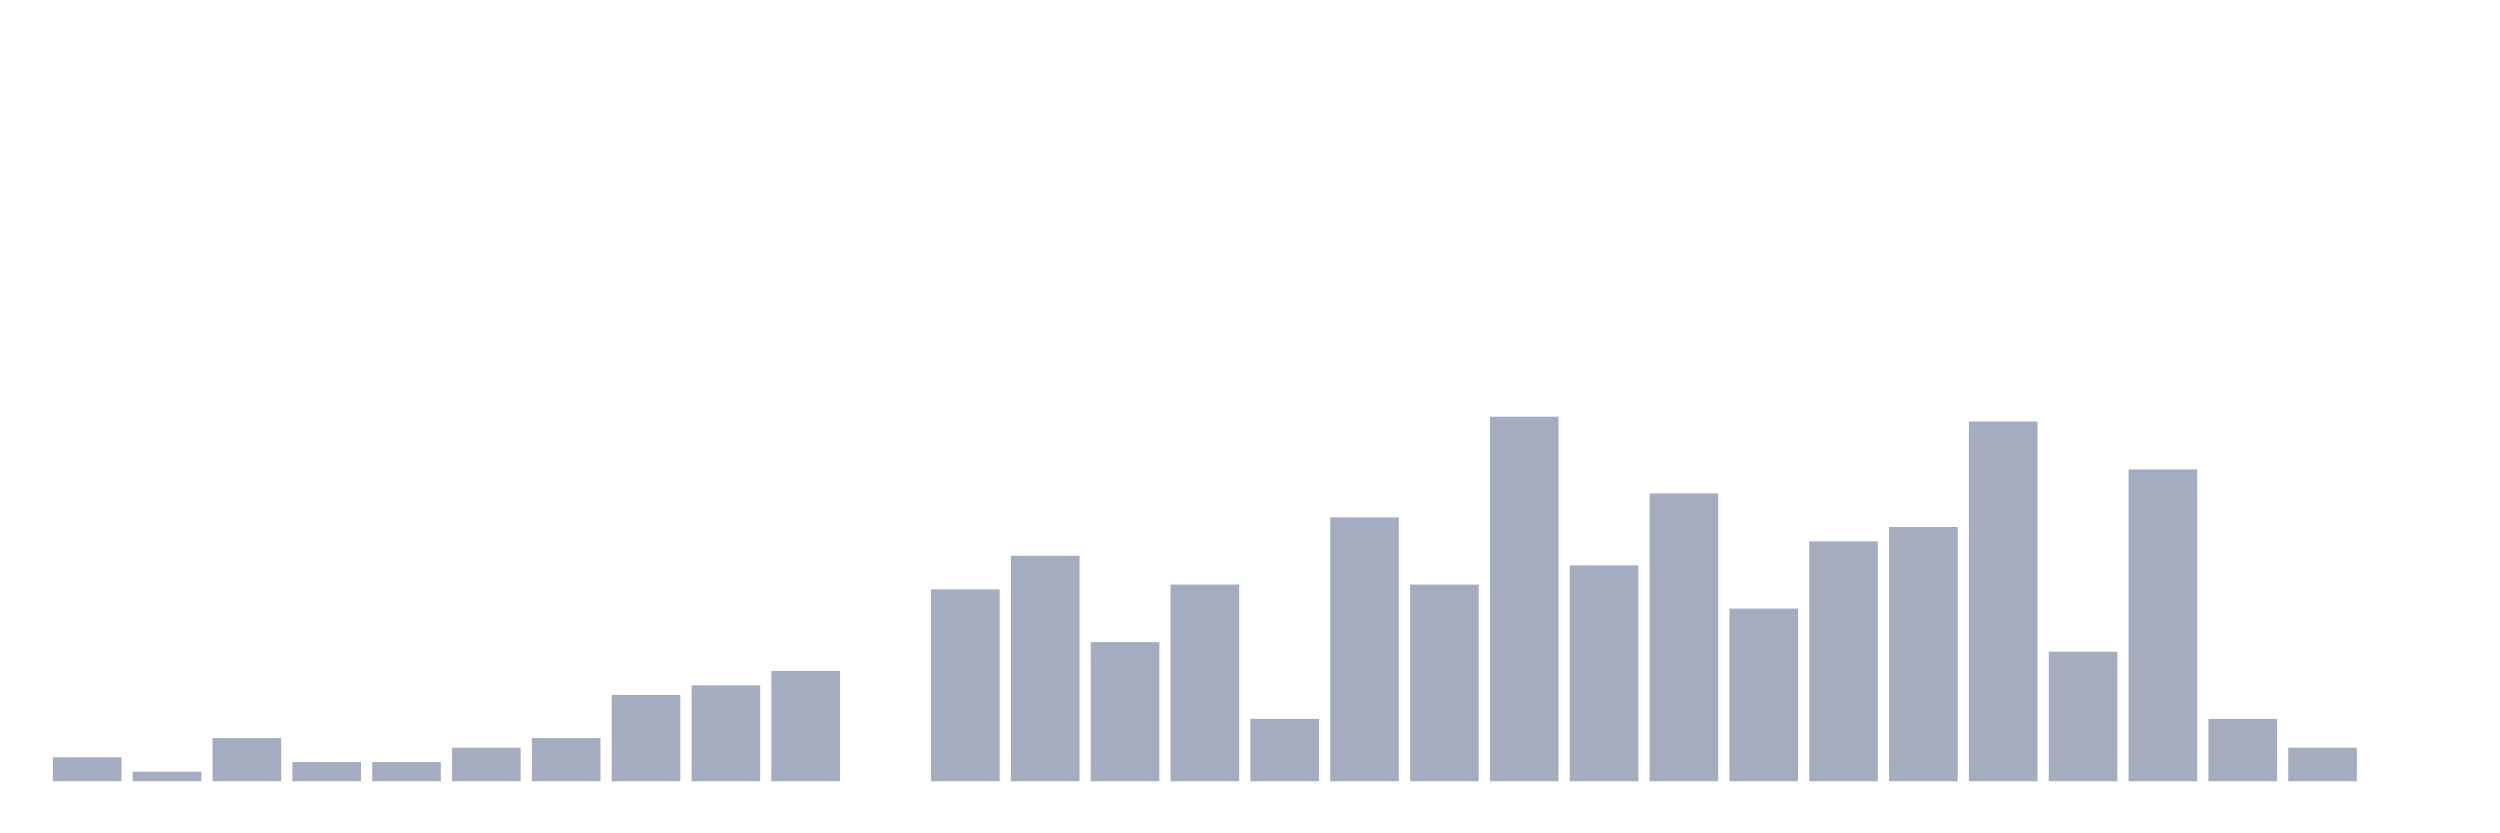 <svg xmlns="http://www.w3.org/2000/svg" viewBox="0 0 480 160"><g transform="translate(10,10)"><rect class="bar" x="0.153" width="13.175" y="135.395" height="4.605" fill="rgb(164,173,192)"></rect><rect class="bar" x="15.482" width="13.175" y="138.158" height="1.842" fill="rgb(164,173,192)"></rect><rect class="bar" x="30.81" width="13.175" y="131.711" height="8.289" fill="rgb(164,173,192)"></rect><rect class="bar" x="46.138" width="13.175" y="136.316" height="3.684" fill="rgb(164,173,192)"></rect><rect class="bar" x="61.466" width="13.175" y="136.316" height="3.684" fill="rgb(164,173,192)"></rect><rect class="bar" x="76.794" width="13.175" y="133.553" height="6.447" fill="rgb(164,173,192)"></rect><rect class="bar" x="92.123" width="13.175" y="131.711" height="8.289" fill="rgb(164,173,192)"></rect><rect class="bar" x="107.451" width="13.175" y="123.421" height="16.579" fill="rgb(164,173,192)"></rect><rect class="bar" x="122.779" width="13.175" y="121.579" height="18.421" fill="rgb(164,173,192)"></rect><rect class="bar" x="138.107" width="13.175" y="118.816" height="21.184" fill="rgb(164,173,192)"></rect><rect class="bar" x="153.436" width="13.175" y="140" height="0" fill="rgb(164,173,192)"></rect><rect class="bar" x="168.764" width="13.175" y="103.158" height="36.842" fill="rgb(164,173,192)"></rect><rect class="bar" x="184.092" width="13.175" y="96.711" height="43.289" fill="rgb(164,173,192)"></rect><rect class="bar" x="199.42" width="13.175" y="113.289" height="26.711" fill="rgb(164,173,192)"></rect><rect class="bar" x="214.748" width="13.175" y="102.237" height="37.763" fill="rgb(164,173,192)"></rect><rect class="bar" x="230.077" width="13.175" y="128.026" height="11.974" fill="rgb(164,173,192)"></rect><rect class="bar" x="245.405" width="13.175" y="89.342" height="50.658" fill="rgb(164,173,192)"></rect><rect class="bar" x="260.733" width="13.175" y="102.237" height="37.763" fill="rgb(164,173,192)"></rect><rect class="bar" x="276.061" width="13.175" y="70" height="70" fill="rgb(164,173,192)"></rect><rect class="bar" x="291.39" width="13.175" y="98.553" height="41.447" fill="rgb(164,173,192)"></rect><rect class="bar" x="306.718" width="13.175" y="84.737" height="55.263" fill="rgb(164,173,192)"></rect><rect class="bar" x="322.046" width="13.175" y="106.842" height="33.158" fill="rgb(164,173,192)"></rect><rect class="bar" x="337.374" width="13.175" y="93.947" height="46.053" fill="rgb(164,173,192)"></rect><rect class="bar" x="352.702" width="13.175" y="91.184" height="48.816" fill="rgb(164,173,192)"></rect><rect class="bar" x="368.031" width="13.175" y="70.921" height="69.079" fill="rgb(164,173,192)"></rect><rect class="bar" x="383.359" width="13.175" y="115.132" height="24.868" fill="rgb(164,173,192)"></rect><rect class="bar" x="398.687" width="13.175" y="80.132" height="59.868" fill="rgb(164,173,192)"></rect><rect class="bar" x="414.015" width="13.175" y="128.026" height="11.974" fill="rgb(164,173,192)"></rect><rect class="bar" x="429.344" width="13.175" y="133.553" height="6.447" fill="rgb(164,173,192)"></rect><rect class="bar" x="444.672" width="13.175" y="140" height="0" fill="rgb(164,173,192)"></rect></g></svg>